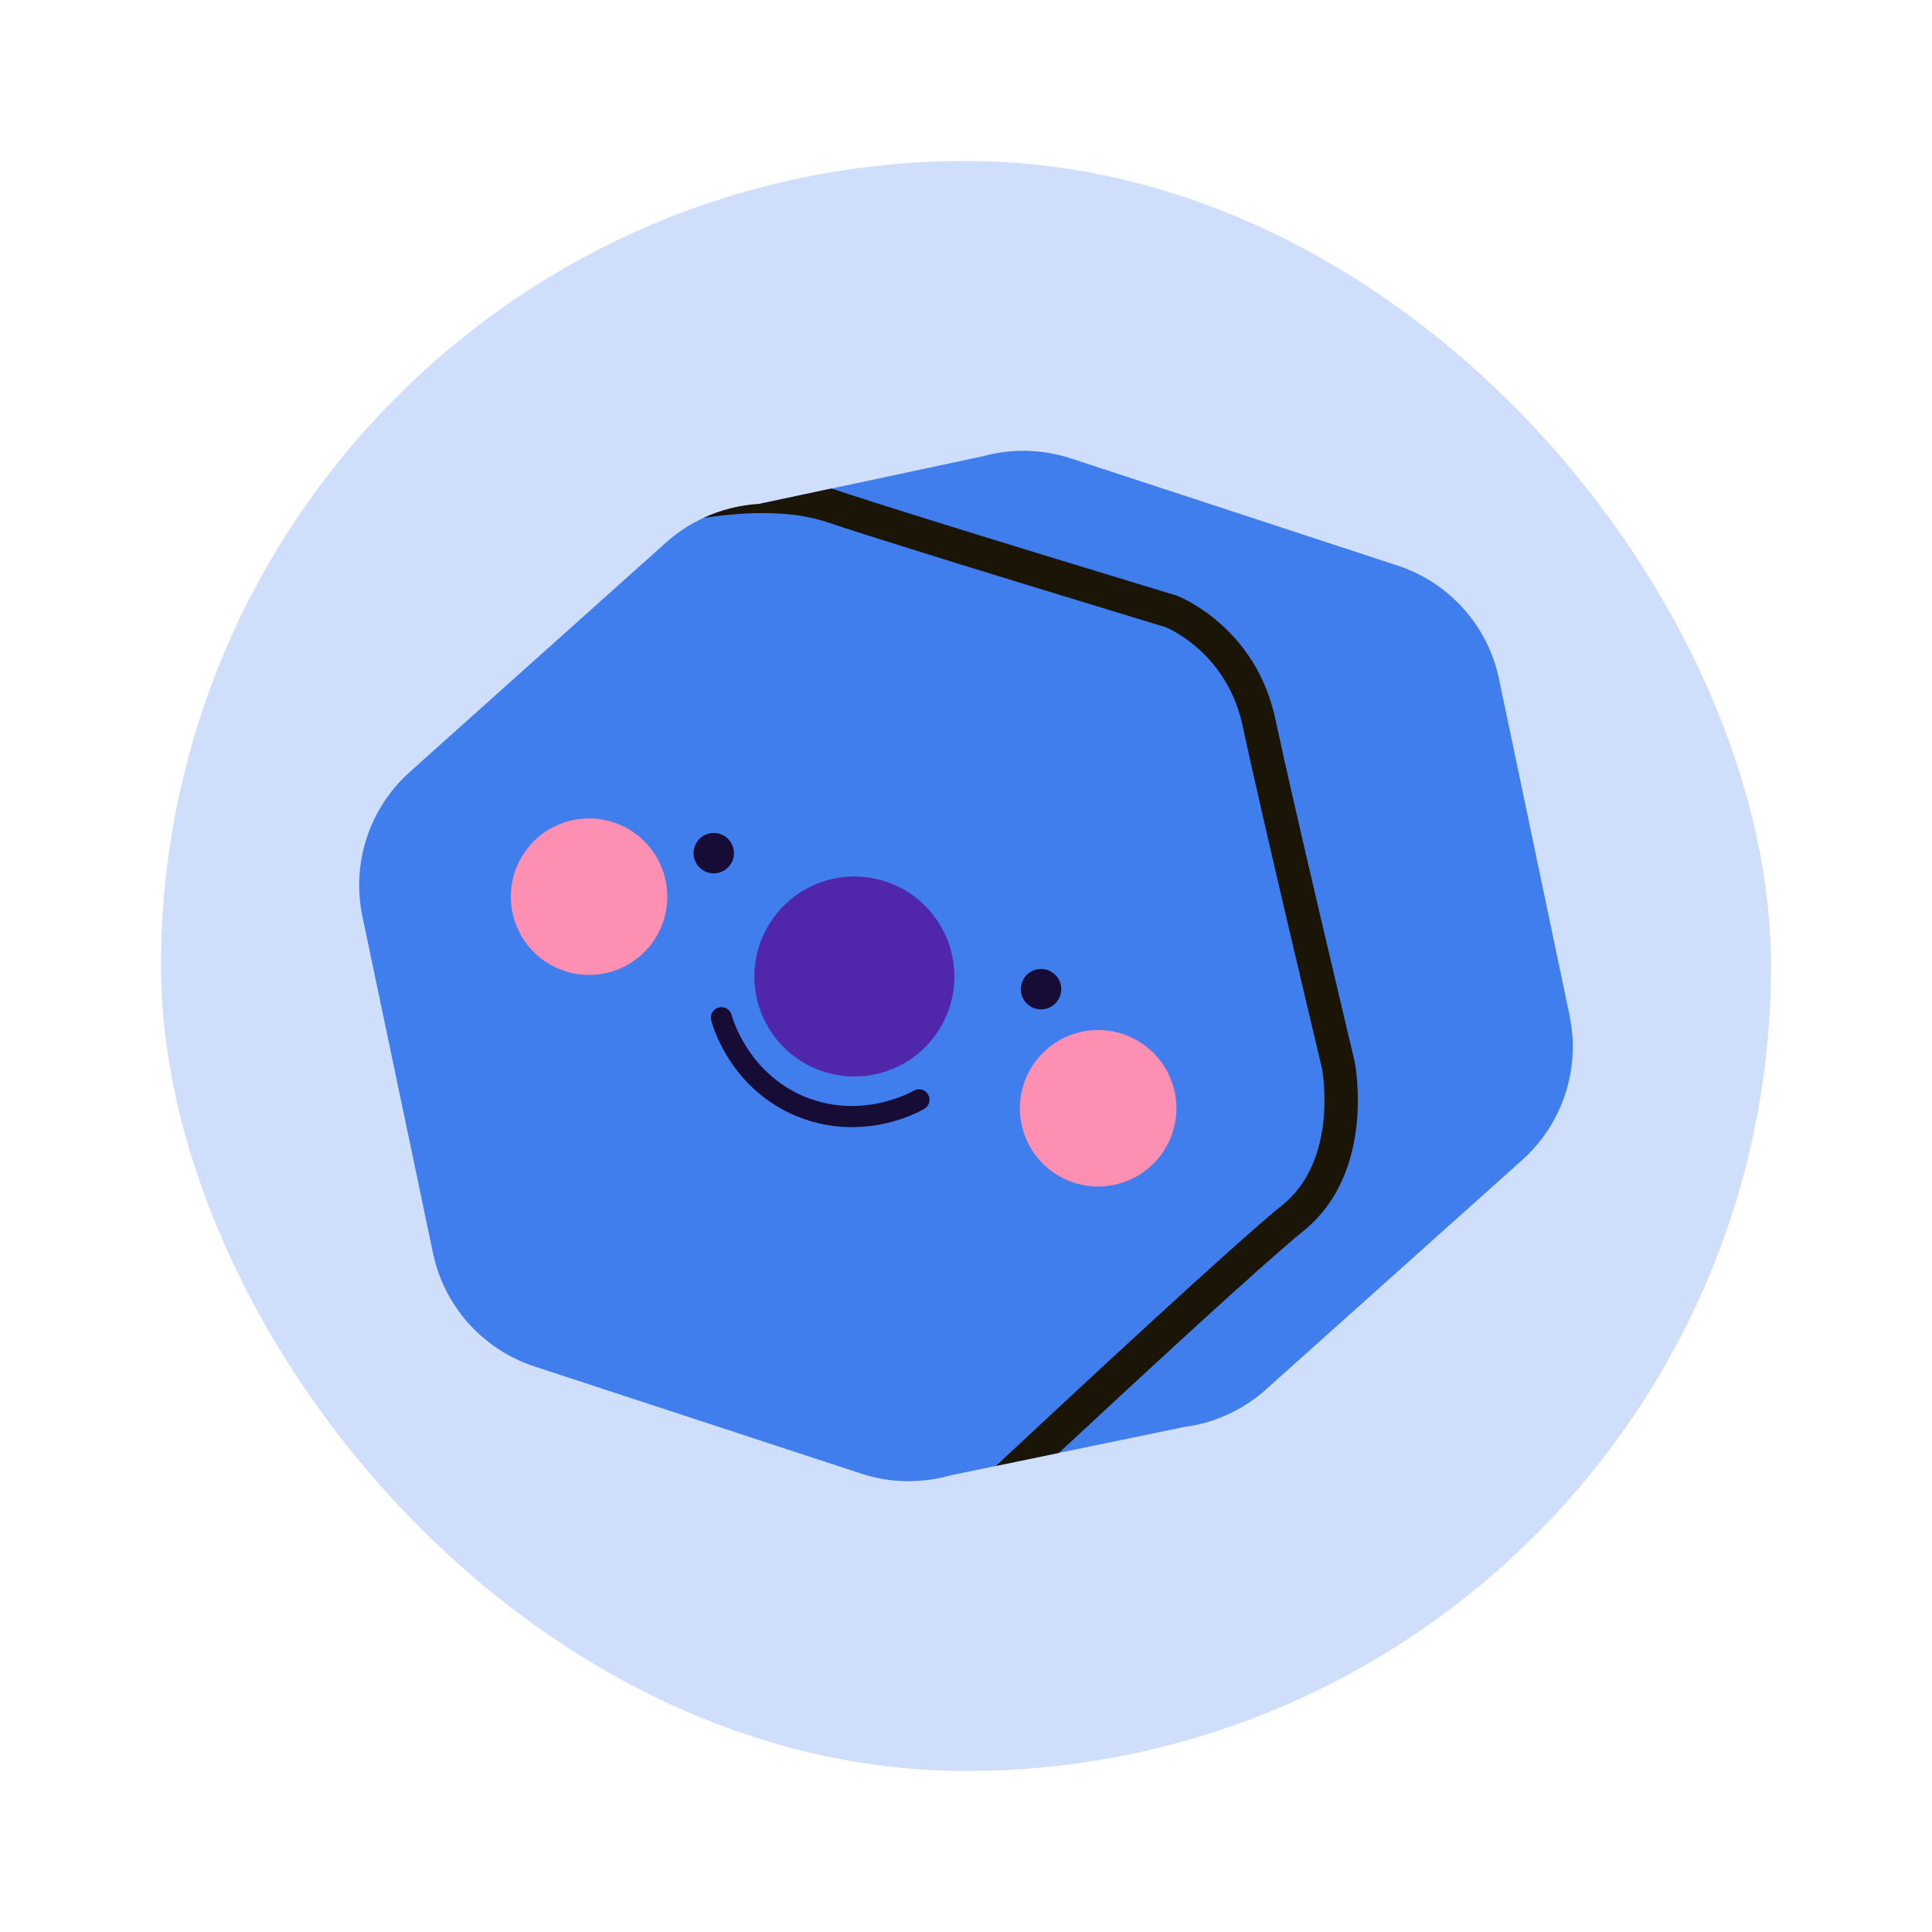 <svg width="60" height="60" viewBox="0 0 60 60" fill="none" xmlns="http://www.w3.org/2000/svg">
<rect x="5" y="5" width="50" height="50" rx="25" fill="#CFDFFB"/>
<g clip-path="url(#clip0_87_2020)">
<path d="M48.745 31.54L46.552 21.082C46.206 19.431 45.005 18.09 43.402 17.564L33.249 14.234C32.538 14.002 31.797 13.945 31.082 14.052C30.887 14.081 30.693 14.121 30.502 14.175L23.565 15.652C22.515 15.713 21.496 16.122 20.687 16.846L12.726 23.974C11.47 25.1 10.909 26.81 11.255 28.46L13.448 38.919C13.794 40.569 14.995 41.911 16.598 42.436L26.751 45.766C27.428 45.988 28.134 46.049 28.817 45.962V45.963L28.83 45.96C29.066 45.93 29.298 45.882 29.526 45.816L36.766 44.318C37.004 44.287 37.24 44.239 37.471 44.172L37.477 44.171V44.17C38.146 43.976 38.775 43.635 39.312 43.154L47.272 36.026C48.529 34.901 49.09 33.191 48.743 31.539L48.745 31.54Z" fill="#407EEE"/>
<path d="M30.928 45.527L32.883 45.122C35.589 42.604 39.273 39.203 40.482 38.226C42.718 36.419 42.1 33.119 42.068 32.959C42.049 32.879 40.154 24.916 39.609 22.34C39.005 19.486 36.663 18.544 36.563 18.505C36.551 18.5 36.538 18.496 36.525 18.492C36.445 18.467 28.427 16.041 26.005 15.23C25.943 15.209 25.88 15.191 25.817 15.172L23.565 15.651C22.97 15.686 22.386 15.836 21.843 16.088C22.999 15.908 24.488 15.816 25.675 16.213C28.046 17.007 35.714 19.33 36.2 19.477C36.401 19.562 38.127 20.351 38.594 22.554C39.142 25.143 41.04 33.119 41.055 33.179C41.061 33.207 41.586 36.001 39.831 37.419C38.377 38.593 33.601 43.029 30.928 45.526V45.527Z" fill="#1A1506"/>
<path d="M21.895 25.93C21.582 26.08 21.451 26.455 21.601 26.767C21.75 27.079 22.125 27.211 22.438 27.061C22.75 26.912 22.882 26.536 22.732 26.224C22.582 25.912 22.207 25.78 21.895 25.93Z" fill="#170C35"/>
<path d="M32.923 30.514C33.037 30.841 32.864 31.199 32.536 31.313C32.209 31.427 31.851 31.254 31.737 30.926C31.623 30.599 31.796 30.241 32.123 30.127C32.451 30.013 32.809 30.186 32.923 30.514Z" fill="#170C35"/>
<path d="M29.402 31.518C28.743 33.102 26.926 33.851 25.342 33.194C23.759 32.535 23.009 30.718 23.667 29.134C24.325 27.551 26.142 26.801 27.726 27.459C29.31 28.117 30.059 29.934 29.402 31.518Z" fill="#5026AB"/>
<path d="M26.457 35.005C25.931 35.005 25.345 34.915 24.732 34.66C22.632 33.787 22.108 31.769 22.087 31.684C22.043 31.508 22.149 31.331 22.325 31.287C22.5 31.242 22.677 31.35 22.722 31.525C22.729 31.553 23.201 33.314 24.983 34.055C26.782 34.803 28.356 33.883 28.372 33.874C28.526 33.781 28.728 33.831 28.821 33.986C28.913 34.142 28.863 34.343 28.708 34.435C28.655 34.467 27.734 35.005 26.456 35.005L26.457 35.005Z" fill="#170C35"/>
<path d="M20.538 28.78C20.023 30.019 18.601 30.606 17.362 30.091C16.122 29.576 15.536 28.154 16.05 26.914C16.565 25.675 17.988 25.088 19.227 25.603C20.466 26.118 21.053 27.54 20.538 28.78Z" fill="#FD8FB3"/>
<path d="M31.86 33.486C31.345 34.725 31.932 36.148 33.171 36.662C34.41 37.177 35.833 36.59 36.348 35.351C36.863 34.112 36.276 32.69 35.036 32.175C33.797 31.66 32.375 32.247 31.86 33.486Z" fill="#FD8FB3"/>
</g>
<defs>
<clipPath id="clip0_87_2020">
<rect width="37.691" height="32" fill="white" transform="translate(11.154 14)"/>
</clipPath>
</defs>
</svg>
